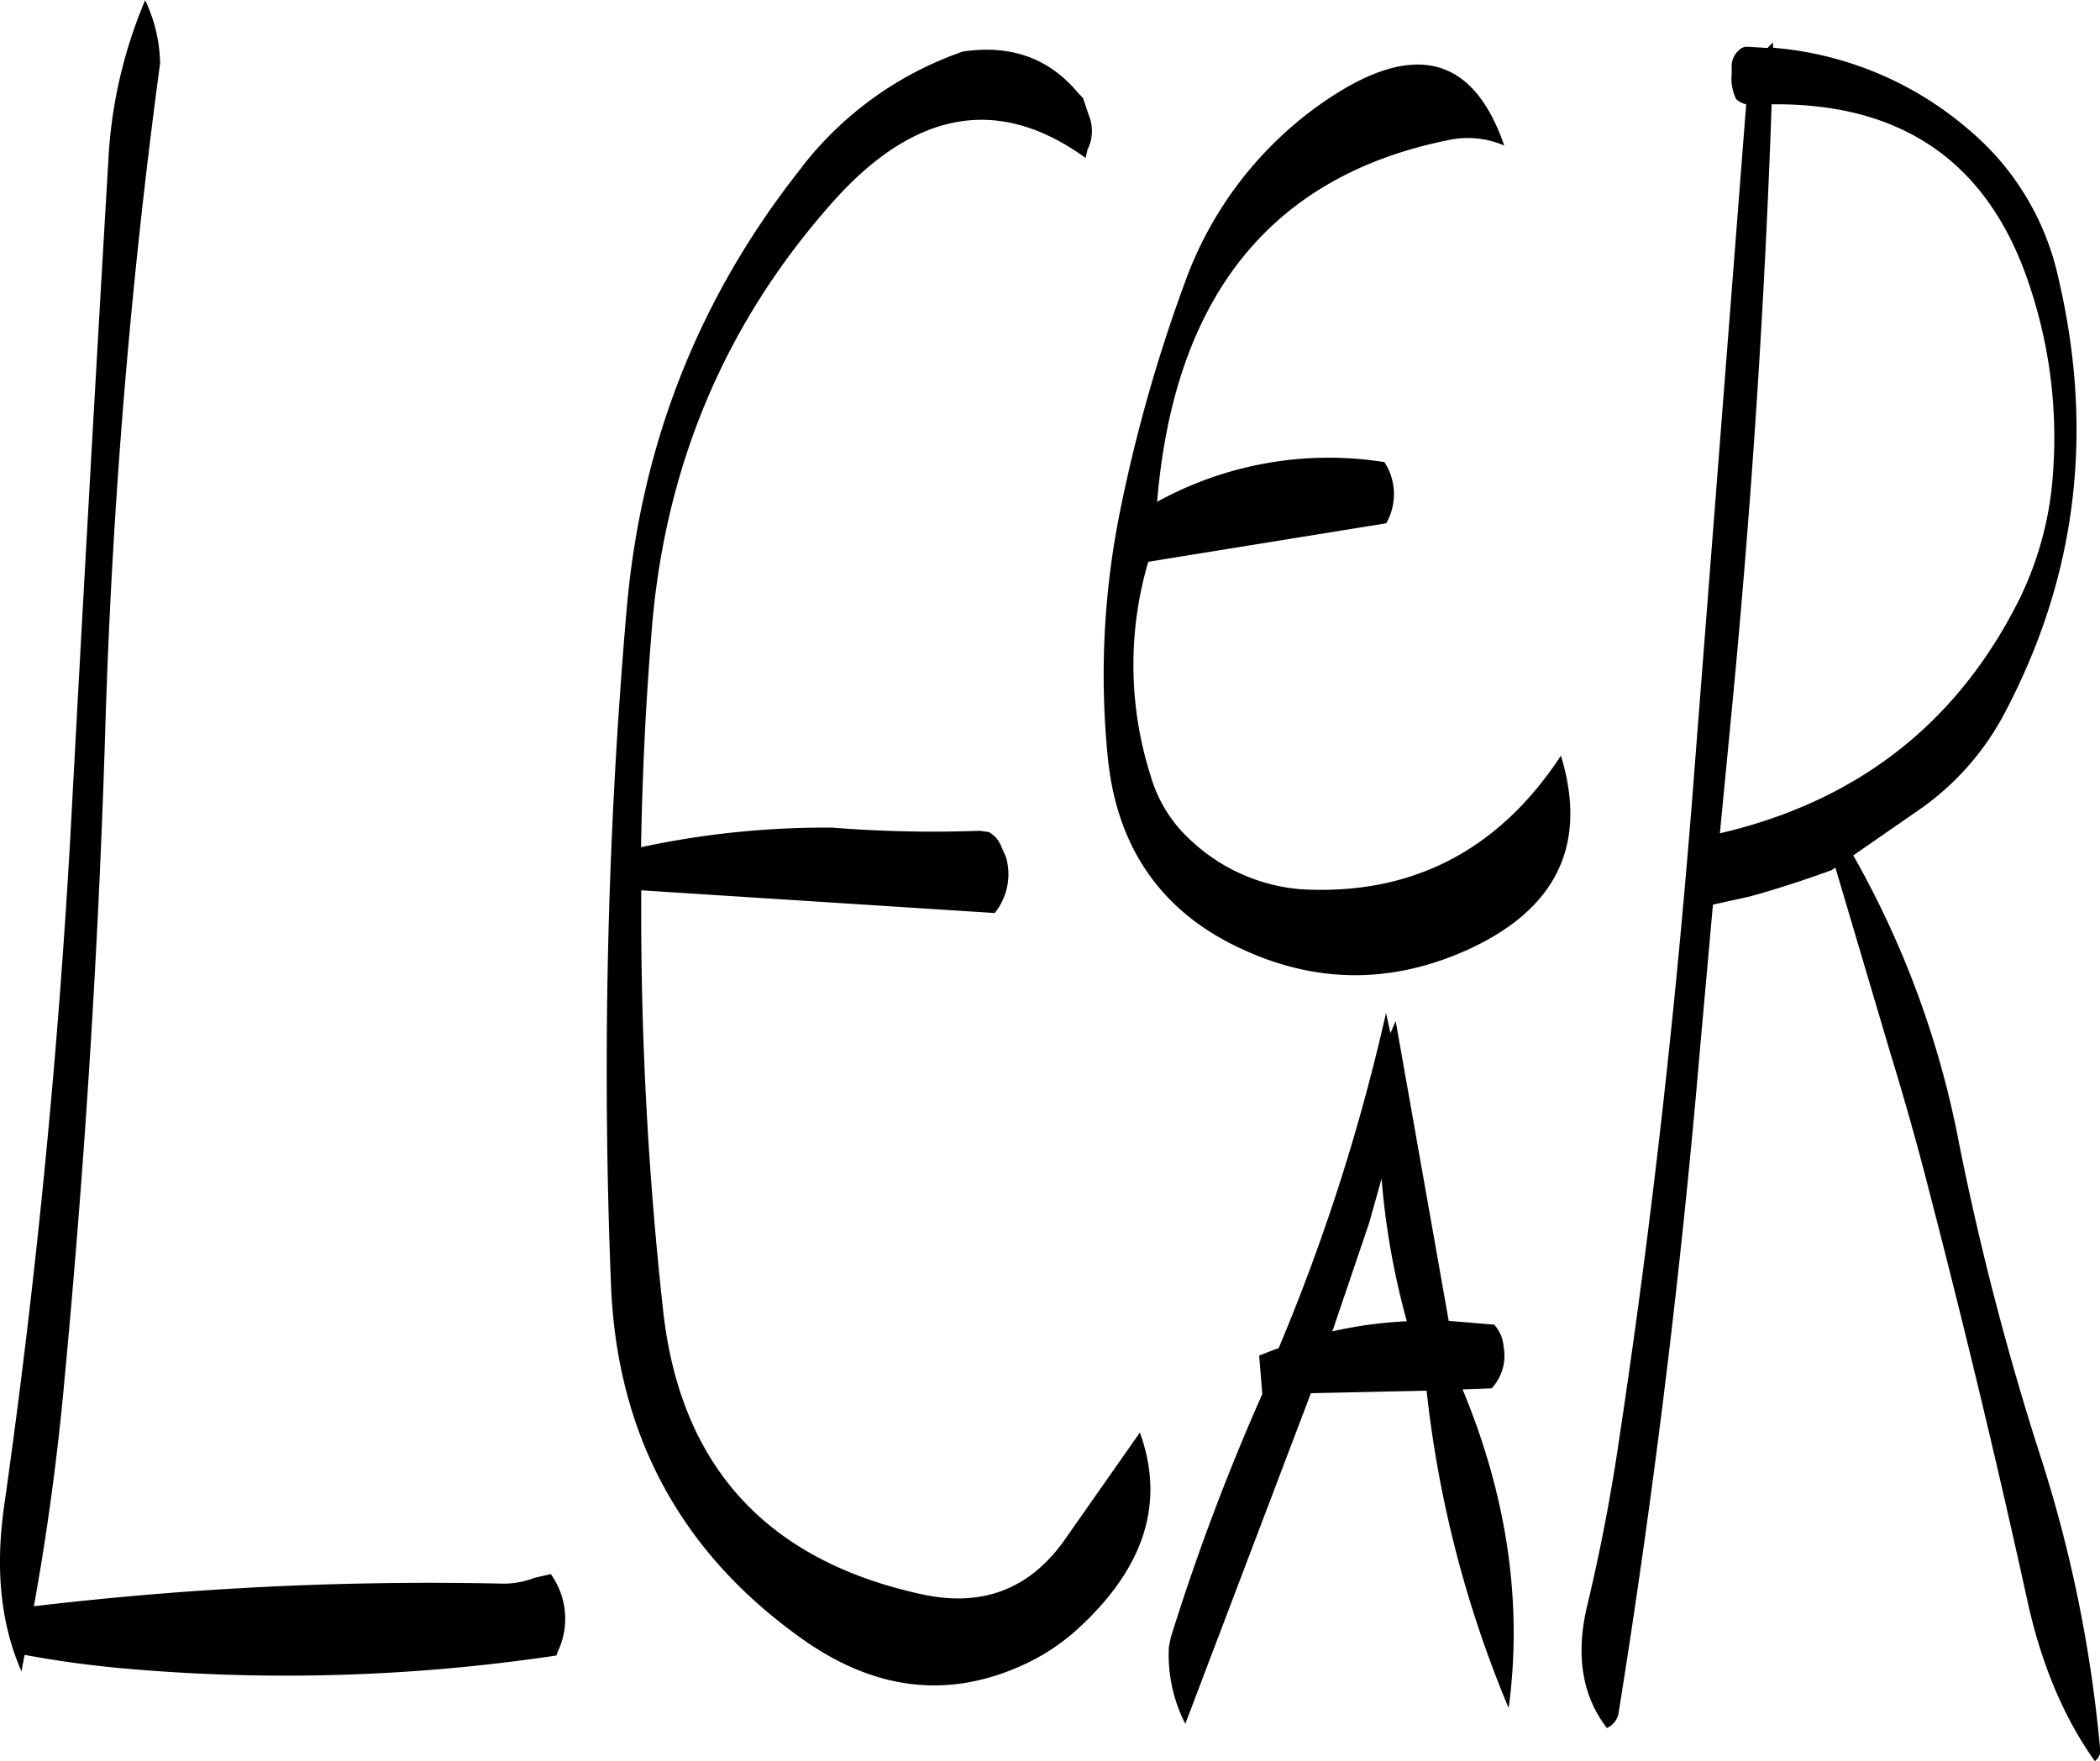 <svg id="Layer_1" data-name="Layer 1" xmlns="http://www.w3.org/2000/svg" viewBox="0 0 399.27 334.92"><defs><style>.cls-1{fill-rule:evenodd;}</style></defs><path class="cls-1" d="M337.08,351.12a144.66,144.66,0,0,0,4.8,27.12,80.38,80.38,0,0,0-14.16,1.92l7-20.64ZM102,127a89.44,89.44,0,0,0-7,30.48Q91.26,221,87.84,284.88,84.24,349.5,75.24,413c-1.8,12.24-.72,22.8,3.24,31.8l.6-3.12c5.76,1.08,11.76,1.92,18.12,2.52a347.15,347.15,0,0,0,83-2.4l.24-.72a14.52,14.52,0,0,0-1.32-14.76l-3.12.72a16.22,16.22,0,0,1-6.6,1.08,638.32,638.32,0,0,0-88.56,4.32c2.28-12.6,4.08-25.44,5.4-38.64,4.08-42.36,6.84-84.84,8.16-127.68a1223.88,1223.88,0,0,1,10.32-126.24l.12-.84A29.05,29.05,0,0,0,102,127Zm124.92,31.68c-19.56,24.6-30.6,52.56-33.36,84a1017.42,1017.42,0,0,0-3,128.4c1.08,29,13.56,51.72,37.2,68.16,13.32,9.12,26.76,10.68,40.44,4.68a39.78,39.78,0,0,0,11.4-7.44q18.72-17.28,11.52-37.08L276.6,420.12c-6.6,9.12-15.48,12.48-26.76,10.08q-44.28-9.54-49.32-53.64a692,692,0,0,1-4.2-80.28l67.2,4.32A11.76,11.76,0,0,0,265.68,290l-1-2.28a5.16,5.16,0,0,0-2.28-2.52l-1.68-.24a243.73,243.73,0,0,1-28.08-.6,167,167,0,0,0-36.36,3.72c.24-13.32.84-26.52,1.92-39.84q3.42-48.06,34.8-83.16Q256.26,139.2,280.8,157l.36-1.56a7.92,7.92,0,0,0,.24-6.6l-1.08-3.24-.84-.84c-5.52-6.72-12.84-9.36-22-8A66.06,66.06,0,0,0,226.92,158.64ZM358,391a9.13,9.13,0,0,0,2.28-7.92,7,7,0,0,0-1.8-4.2l-8.64-.72-10.08-57-1,2.28-.84-3.84a378.51,378.51,0,0,1-20.4,63.72l-3.72,1.44.6,7.32A430.78,430.78,0,0,0,297,438.36l-.36,1.8a28.78,28.78,0,0,0,3.12,14.64l23.88-62.88,22-.48a216.08,216.08,0,0,0,15.6,60.36q4-29.88-8.76-60.6Zm13.2-120.36c-11.88,18.12-28.44,26.64-49.44,25.44a34.69,34.69,0,0,1-20.88-9.24,26.32,26.32,0,0,1-7.68-12.24,69.48,69.48,0,0,1-.48-40.8l45.24-7.32a11.16,11.16,0,0,0-.12-11.28l-.24-.36a67.61,67.61,0,0,0-43.2,7.56q4.86-58.5,55.2-68.76a17.52,17.52,0,0,1,10.8,1q-9.18-26.64-35.88-7.2a70.88,70.88,0,0,0-24.84,33.24,294.36,294.36,0,0,0-12.24,43.08,157.33,157.33,0,0,0-2.4,47.4c1.68,16.44,9.6,28.32,23.64,35.4q22.14,11.16,44.64,1.08C370.44,299.88,376.32,287.52,371.16,270.6ZM459.48,179a91,91,0,0,1,5.28,37.56,64.21,64.21,0,0,1-6.36,24.24q-17.64,35.46-57,44.64l2.28-23.64q5.58-58,7.56-115C435.48,146.52,451.56,157.32,459.48,179Zm-48-44-1,1.08-4.08-.24a2.26,2.26,0,0,0-1.32.6,4.18,4.18,0,0,0-1.44,2.88V141a9.06,9.06,0,0,0,.84,4.8,4.16,4.16,0,0,0,1.92,1L396.6,272.88c-3.24,42.72-7.92,85.2-14.28,127.32q-2.34,16.2-6.12,32c-2.28,9.48-1,17.28,3.72,23.4a3.91,3.91,0,0,0,2.28-3.24q10.08-63,15.48-126.6l2.4-26.76,7.08-1.56q7.74-2.16,15.48-5l.72-.48,10.56,35.64q4.14,13.5,7.56,27,10.08,38.88,18.6,77.76,4,17.46,12.6,29.52a2.36,2.36,0,0,0,1-2.4,256.75,256.75,0,0,0-11.52-56.16,539.77,539.77,0,0,1-15.24-58.68,178.55,178.55,0,0,0-20.16-55L439,281.16a51.66,51.66,0,0,0,16.92-19.32c13.32-25.56,16.68-52.8,9.84-82a51,51,0,0,0-17.16-28.32,65.1,65.1,0,0,0-37.08-15.48Z" transform="translate(-74.4 -126.96)"/></svg>